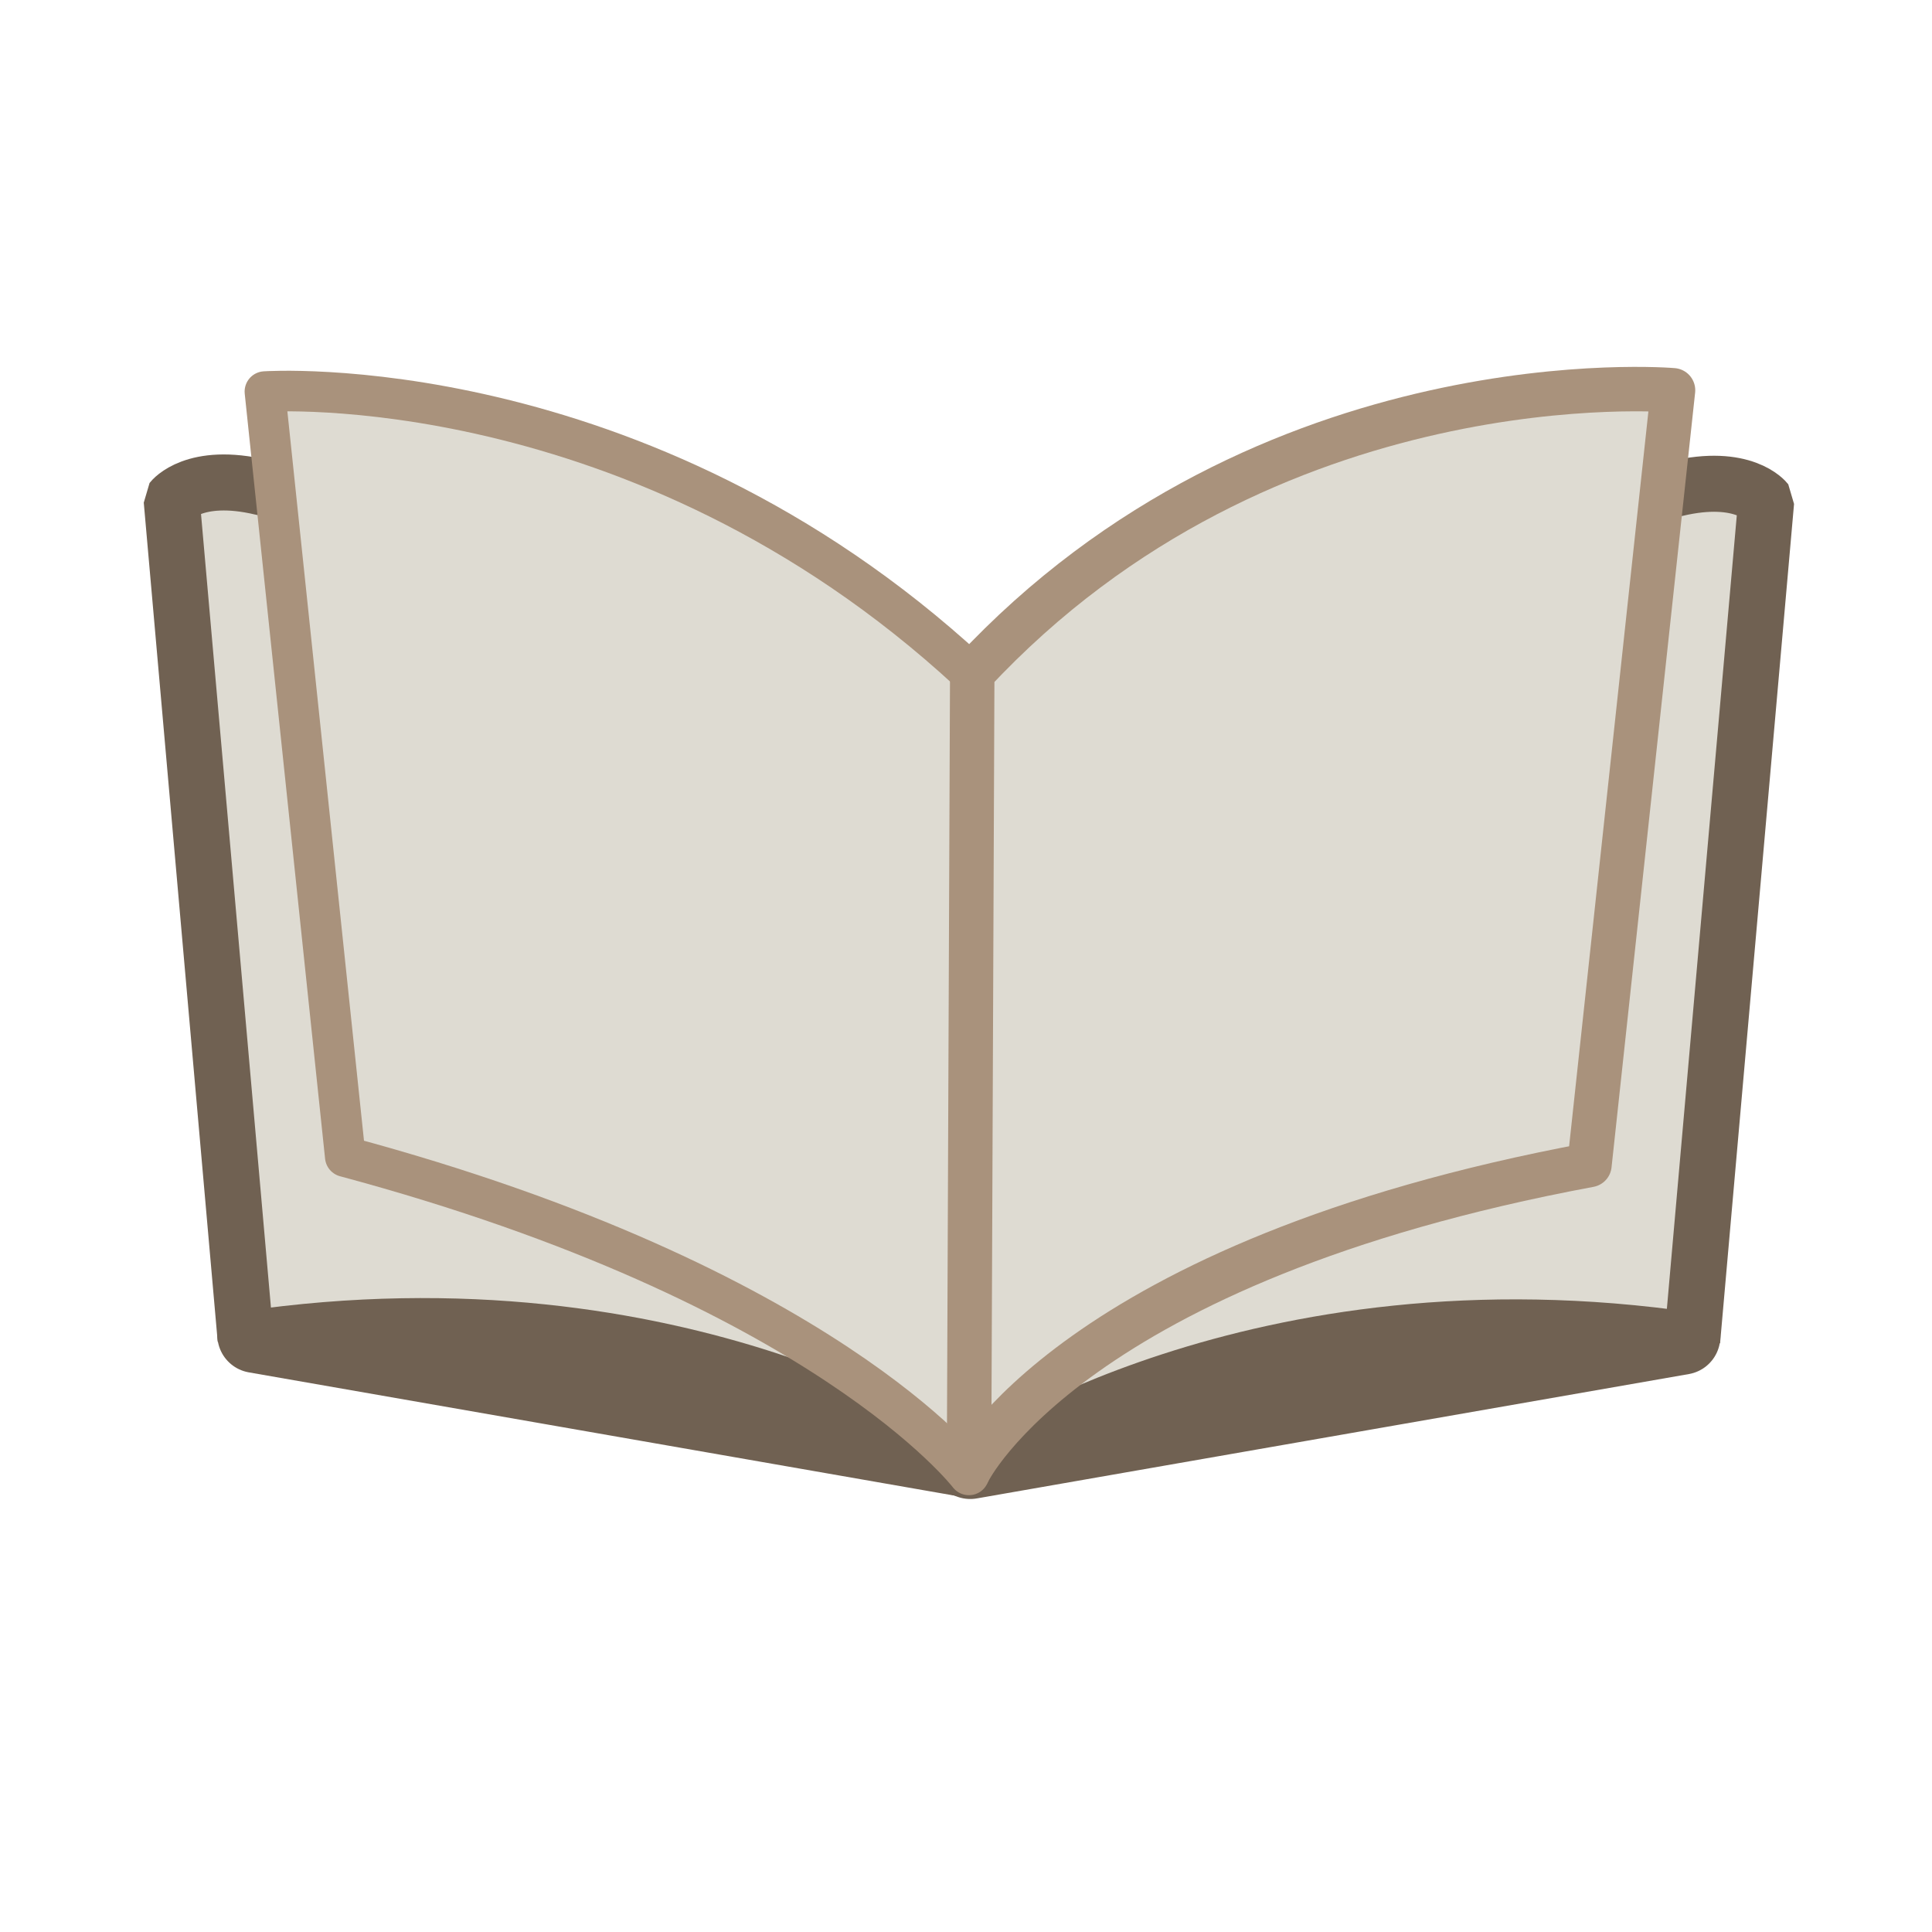 <?xml version="1.0" encoding="UTF-8" standalone="no"?>
<!-- Created with Inkscape (http://www.inkscape.org/) -->

<svg
   version="1.1"
   id="svg1"
   width="500"
   height="500"
   viewBox="0 0 500 500"
   sodipodi:docname="leggiamo-icon.svg"
   inkscape:version="1.4 (e7c3feb100, 2024-10-09)"
   xmlns:inkscape="http://www.inkscape.org/namespaces/inkscape"
   xmlns:sodipodi="http://sodipodi.sourceforge.net/DTD/sodipodi-0.dtd"
   xmlns="http://www.w3.org/2000/svg"
   xmlns:svg="http://www.w3.org/2000/svg">
  <defs
     id="defs1" />
  <sodipodi:namedview
     id="namedview1"
     pagecolor="#505050"
     bordercolor="#ffffff"
     borderopacity="1"
     inkscape:showpageshadow="0"
     inkscape:pageopacity="0"
     inkscape:pagecheckerboard="1"
     inkscape:deskcolor="#505050"
     inkscape:zoom="1.6080194"
     inkscape:cx="212.37307"
     inkscape:cy="295.08351"
     inkscape:window-width="1534"
     inkscape:window-height="803"
     inkscape:window-x="0"
     inkscape:window-y="0"
     inkscape:window-maximized="1"
     inkscape:current-layer="g1" />
  <g
     inkscape:groupmode="layer"
     inkscape:label="Image"
     id="g1">
    <path
       style="fill:none;fill-opacity:1;stroke:#706152;stroke-width:19.649;stroke-linecap:round;stroke-linejoin:round;stroke-dasharray:none;stroke-opacity:1"
       d="M 66.067,345.484 250.365,377.673"
       id="path6" />
    <path
       style="fill:none;fill-opacity:1;stroke:#706152;stroke-width:19.649;stroke-linecap:round;stroke-linejoin:round;stroke-dasharray:none;stroke-opacity:1"
       d="M 435.394,345.926 251.095,378.116"
       id="path5" />
    <path
       style="fill:#dedbd2;fill-opacity:1;stroke:#706152;stroke-width:14.5;stroke-linecap:round;stroke-linejoin:bevel;stroke-dasharray:none;stroke-dashoffset:13.606;stroke-opacity:1"
       d="m 248.256,379.864 c 0,0 -71.547,-49.917 -184.692,-33.278 L 44.429,129.448 c 0,0 5.824,-7.488 23.295,-3.328"
       id="path4" />
    <path
       style="fill:#dedbd2;fill-opacity:1;stroke:#706152;stroke-width:14.5;stroke-linecap:round;stroke-linejoin:bevel;stroke-dasharray:none;stroke-dashoffset:13.606;stroke-opacity:1"
       d="m 253.248,380.2 c 0,0 71.547,-49.917 184.692,-33.278 l 19.135,-217.138 c 0,0 -5.824,-7.488 -23.295,-3.328"
       id="path3" />
    <path
       style="fill:#dedbd2;fill-opacity:1;stroke:#a9927c;stroke-width:10.5;stroke-linecap:round;stroke-linejoin:round;stroke-dasharray:none;stroke-dashoffset:13.606;stroke-opacity:1"
       d="m 250.752,381.704 c 0,0 -37.438,-49.085 -161.398,-82.363 L 68.556,101.338 c 0,0 96.506,-6.656 182.196,72.379"
       id="path2" />
    <path
       style="fill:#dedbd2;fill-opacity:1;stroke:#a9927c;stroke-width:11.5;stroke-linecap:round;stroke-linejoin:round;stroke-dasharray:none;stroke-dashoffset:13.606;stroke-opacity:1"
       d="m 251.614,174.213 -0.832,206.323 c 0,0 26.622,-54.077 160.566,-79.035 l 21.631,-200.499 c 0,0 -104.825,-9.151 -181.364,73.211 z"
       id="path1" />
  </g>
</svg>
